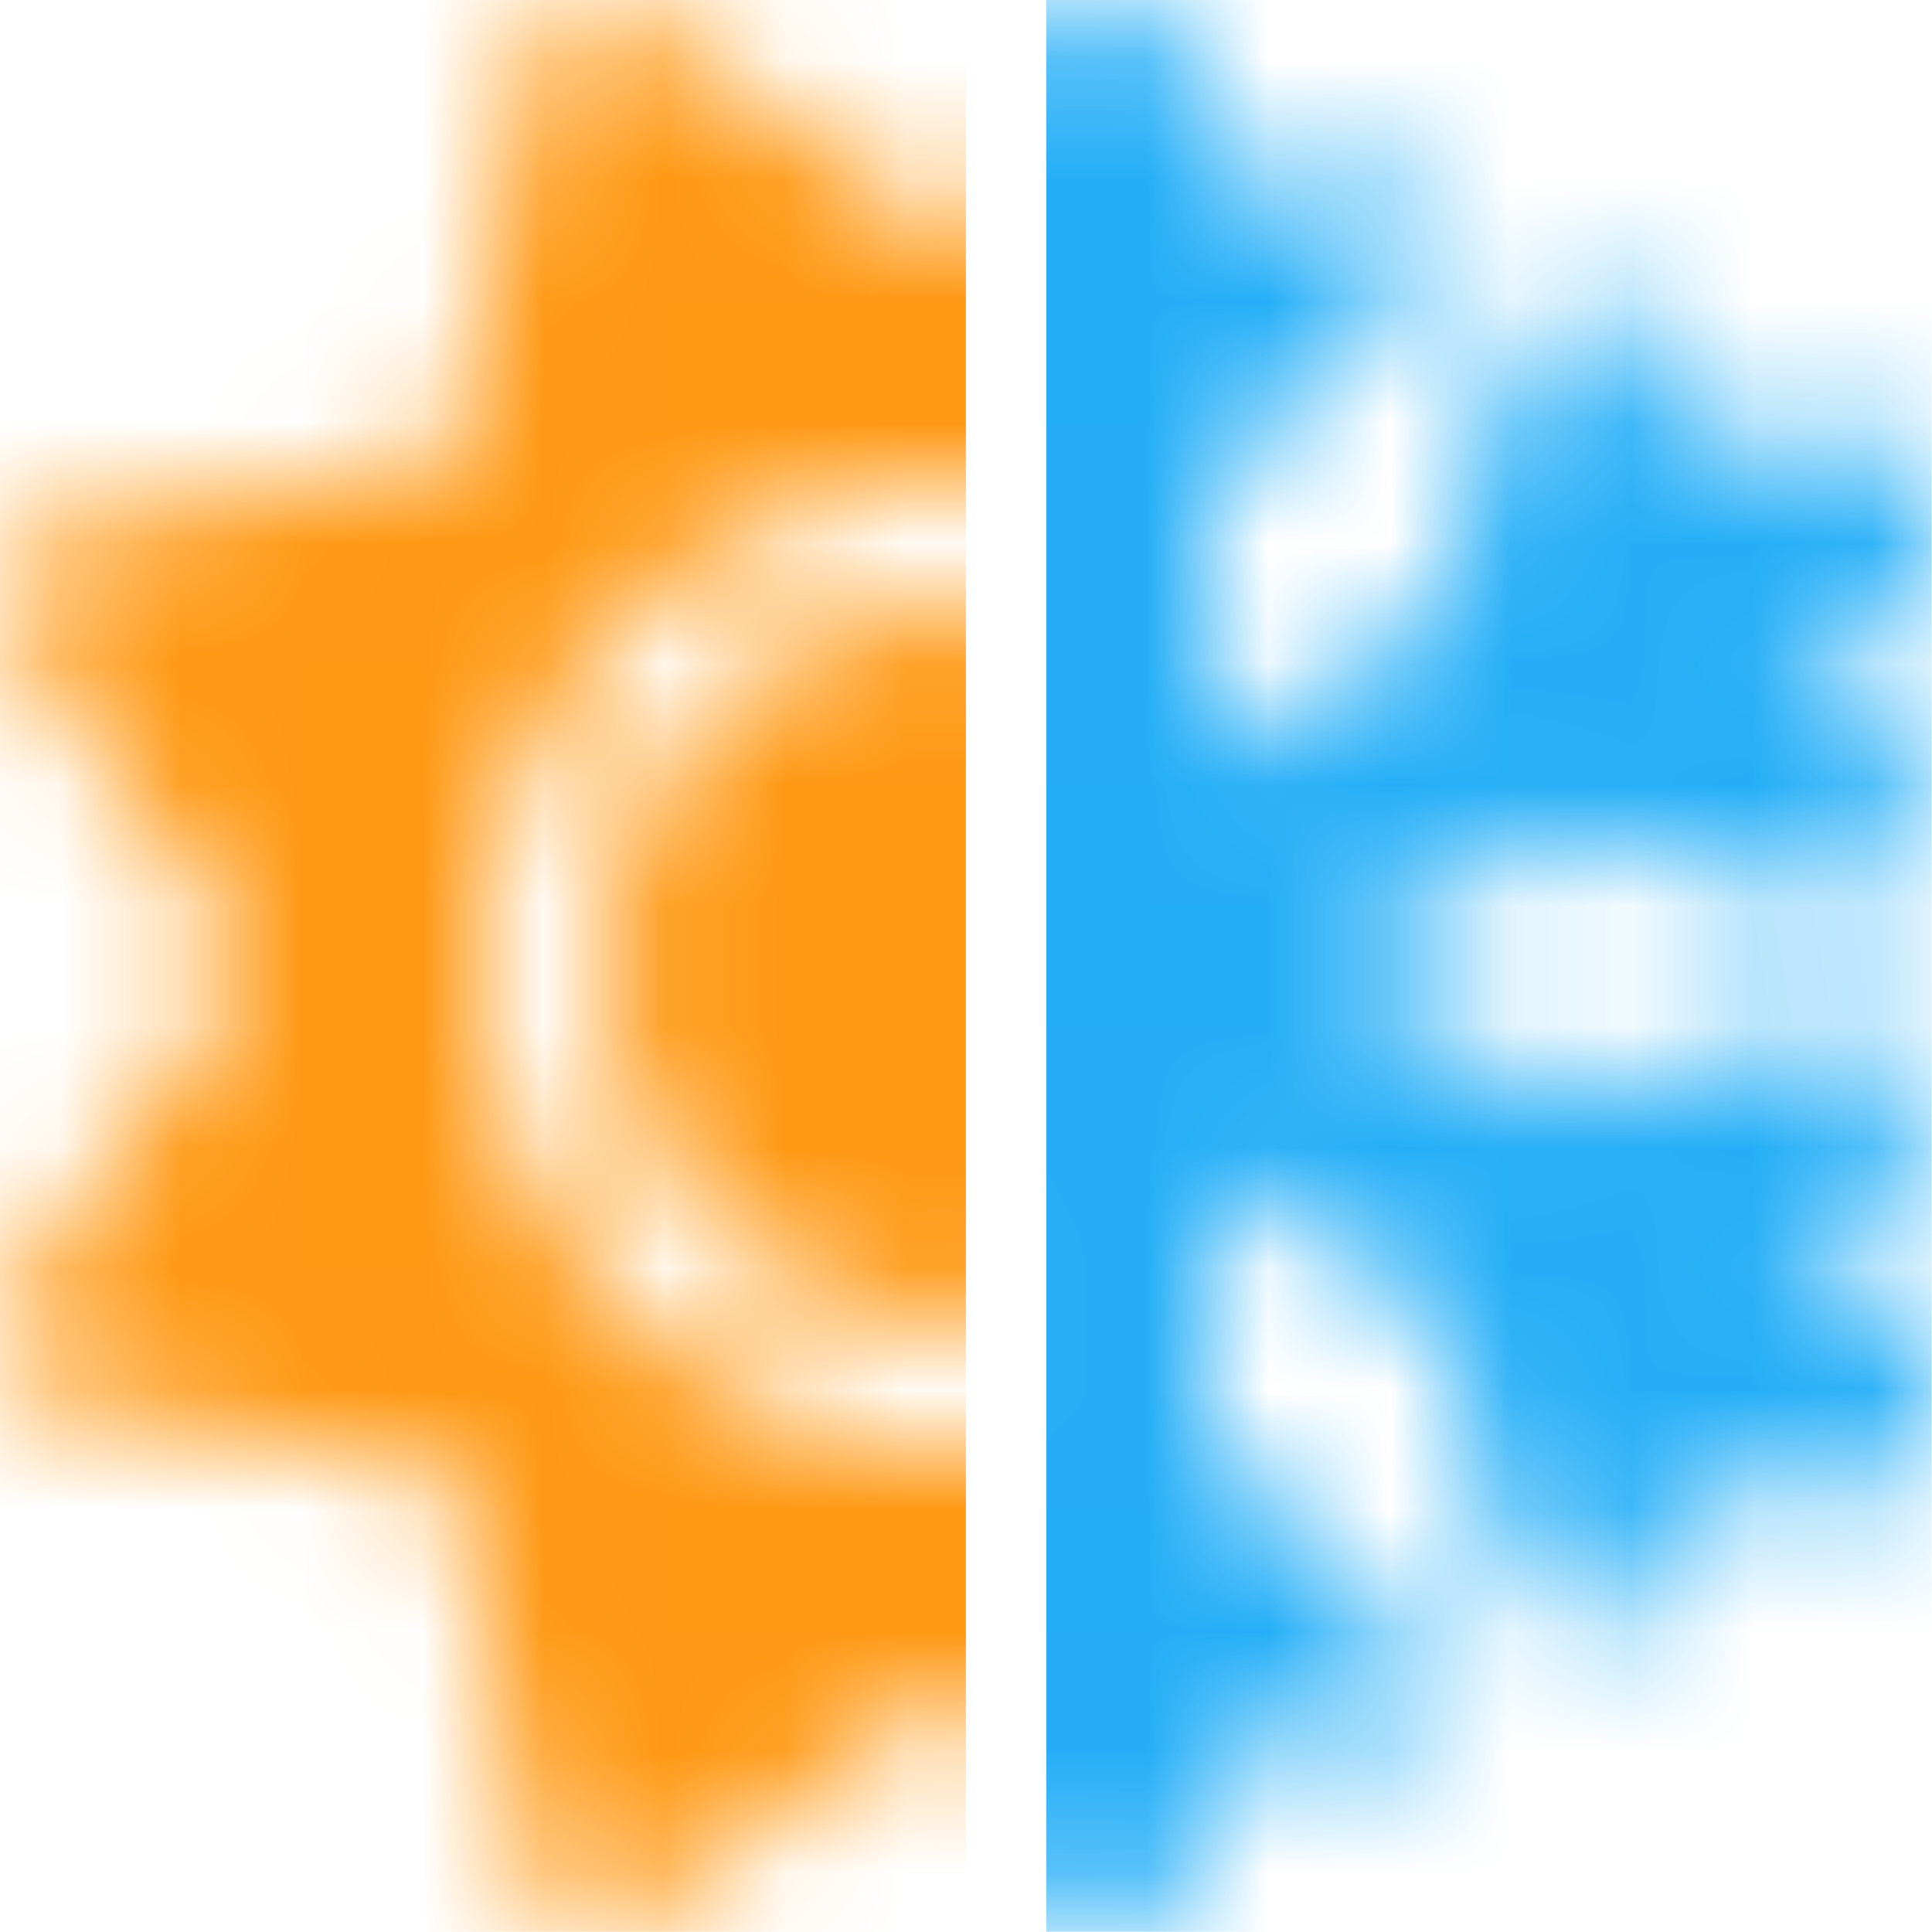 <svg width="16" height="16" viewBox="0 0 16 16" fill="none" xmlns="http://www.w3.org/2000/svg">
<mask id="mask0_936_8802" style="mask-type:alpha" maskUnits="userSpaceOnUse" x="1" y="0" width="15" height="16">
<path d="M9 0C9.553 0 10 0.447 10 1V1.94L10.469 1.472C10.763 1.178 11.238 1.178 11.528 1.472C11.819 1.765 11.822 2.24 11.528 2.531L9.997 4.062V6.258L11.916 5.14L12.469 3.075C12.575 2.675 12.987 2.437 13.387 2.543C13.787 2.65 14.025 3.062 13.918 3.462L13.756 4.065L14.493 3.634C14.971 3.356 15.584 3.518 15.862 3.993C16.14 4.468 15.981 5.084 15.503 5.362L14.712 5.824L15.39 6.005C15.79 6.112 16.027 6.524 15.921 6.924C15.815 7.324 15.403 7.561 15.003 7.455L12.887 6.89L10.985 7.999L12.887 9.108L15.003 8.543C15.403 8.436 15.815 8.674 15.921 9.074C16.027 9.474 15.79 9.886 15.39 9.992L14.712 10.174L15.503 10.636C15.981 10.914 16.14 11.527 15.862 12.005C15.584 12.483 14.971 12.642 14.493 12.364L13.756 11.933L13.918 12.536C14.025 12.936 13.787 13.348 13.387 13.454C12.987 13.56 12.575 13.323 12.469 12.923L11.916 10.858L10 9.739V11.936L11.531 13.467C11.825 13.761 11.825 14.235 11.531 14.526C11.238 14.817 10.763 14.82 10.472 14.526L10.003 14.057V14.998C10.003 15.551 9.557 15.998 9.003 15.998C8.45 15.998 8.004 15.551 8.004 14.998V14.057L7.535 14.526C7.241 14.82 6.766 14.82 6.476 14.526C6.185 14.232 6.182 13.757 6.476 13.467L8.007 11.936V9.739L6.088 10.858L5.535 12.923C5.429 13.323 5.017 13.56 4.617 13.454C4.217 13.348 3.979 12.936 4.085 12.536L4.248 11.933L3.504 12.361C3.026 12.639 2.414 12.476 2.136 12.001C1.858 11.527 2.02 10.911 2.495 10.633L3.286 10.17L2.608 9.989C2.208 9.883 1.97 9.47 2.076 9.071C2.183 8.671 2.595 8.433 2.995 8.539L5.11 9.105L7.016 7.999L5.113 6.89L2.998 7.455C2.598 7.561 2.186 7.324 2.079 6.924C1.973 6.524 2.211 6.112 2.611 6.005L3.289 5.824L2.498 5.362C2.02 5.084 1.861 4.471 2.139 3.996C2.417 3.521 3.029 3.359 3.507 3.637L4.245 4.068L4.082 3.465C3.976 3.065 4.214 2.653 4.614 2.547C5.013 2.44 5.426 2.678 5.532 3.078L6.085 5.143L8.001 6.258V4.059L6.469 2.531C6.176 2.237 6.176 1.762 6.469 1.472C6.763 1.181 7.238 1.178 7.529 1.472L7.997 1.94V1C7.997 0.447 8.444 0 8.997 0H9Z" fill="#24AEF7"/>
</mask>
<g mask="url(#mask0_936_8802)">
<rect x="8.665" width="7.332" height="15.998" fill="#24AEF7"/>
</g>
<mask id="mask1_936_8802" style="mask-type:alpha" maskUnits="userSpaceOnUse" x="0" y="0" width="16" height="16">
<path d="M11.296 0.039C11.453 0.104 11.565 0.245 11.596 0.41L12.218 3.782L15.589 4.401C15.755 4.432 15.896 4.544 15.961 4.7C16.027 4.857 16.008 5.035 15.911 5.175L13.965 8L15.911 10.822C16.008 10.962 16.027 11.14 15.961 11.296C15.896 11.453 15.755 11.565 15.589 11.596L12.218 12.218L11.596 15.589C11.565 15.755 11.453 15.896 11.296 15.961C11.14 16.027 10.962 16.008 10.822 15.911L8 13.965L5.179 15.911C5.038 16.008 4.86 16.027 4.704 15.961C4.547 15.896 4.435 15.755 4.404 15.589L3.782 12.218L0.41 11.596C0.245 11.565 0.104 11.453 0.039 11.296C-0.027 11.14 -0.008 10.962 0.089 10.822L2.035 8L0.089 5.179C-0.008 5.038 -0.027 4.86 0.039 4.704C0.104 4.547 0.245 4.435 0.41 4.404L3.782 3.782L4.404 0.41C4.435 0.245 4.547 0.104 4.704 0.039C4.86 -0.027 5.038 -0.008 5.179 0.089L8 2.035L10.822 0.089C10.962 -0.008 11.14 -0.027 11.296 0.039ZM5 8C5 7.204 5.316 6.442 5.879 5.879C6.442 5.316 7.204 5 8 5C8.796 5 9.558 5.316 10.121 5.879C10.684 6.442 11 7.204 11 8C11 8.796 10.684 9.558 10.121 10.121C9.558 10.684 8.796 11 8 11C7.204 11 6.442 10.684 5.879 10.121C5.316 9.558 5 8.796 5 8ZM11.999 8C11.999 6.939 11.578 5.922 10.828 5.172C10.078 4.422 9.061 4.001 8 4.001C6.939 4.001 5.922 4.422 5.172 5.172C4.422 5.922 4.001 6.939 4.001 8C4.001 9.061 4.422 10.078 5.172 10.828C5.922 11.578 6.939 11.999 8 11.999C9.061 11.999 10.078 11.578 10.828 10.828C11.578 10.078 11.999 9.061 11.999 8Z" fill="#FF9813"/>
</mask>
<g mask="url(#mask1_936_8802)">
<rect width="7.999" height="15.998" fill="#FF9813"/>
</g>
</svg>
